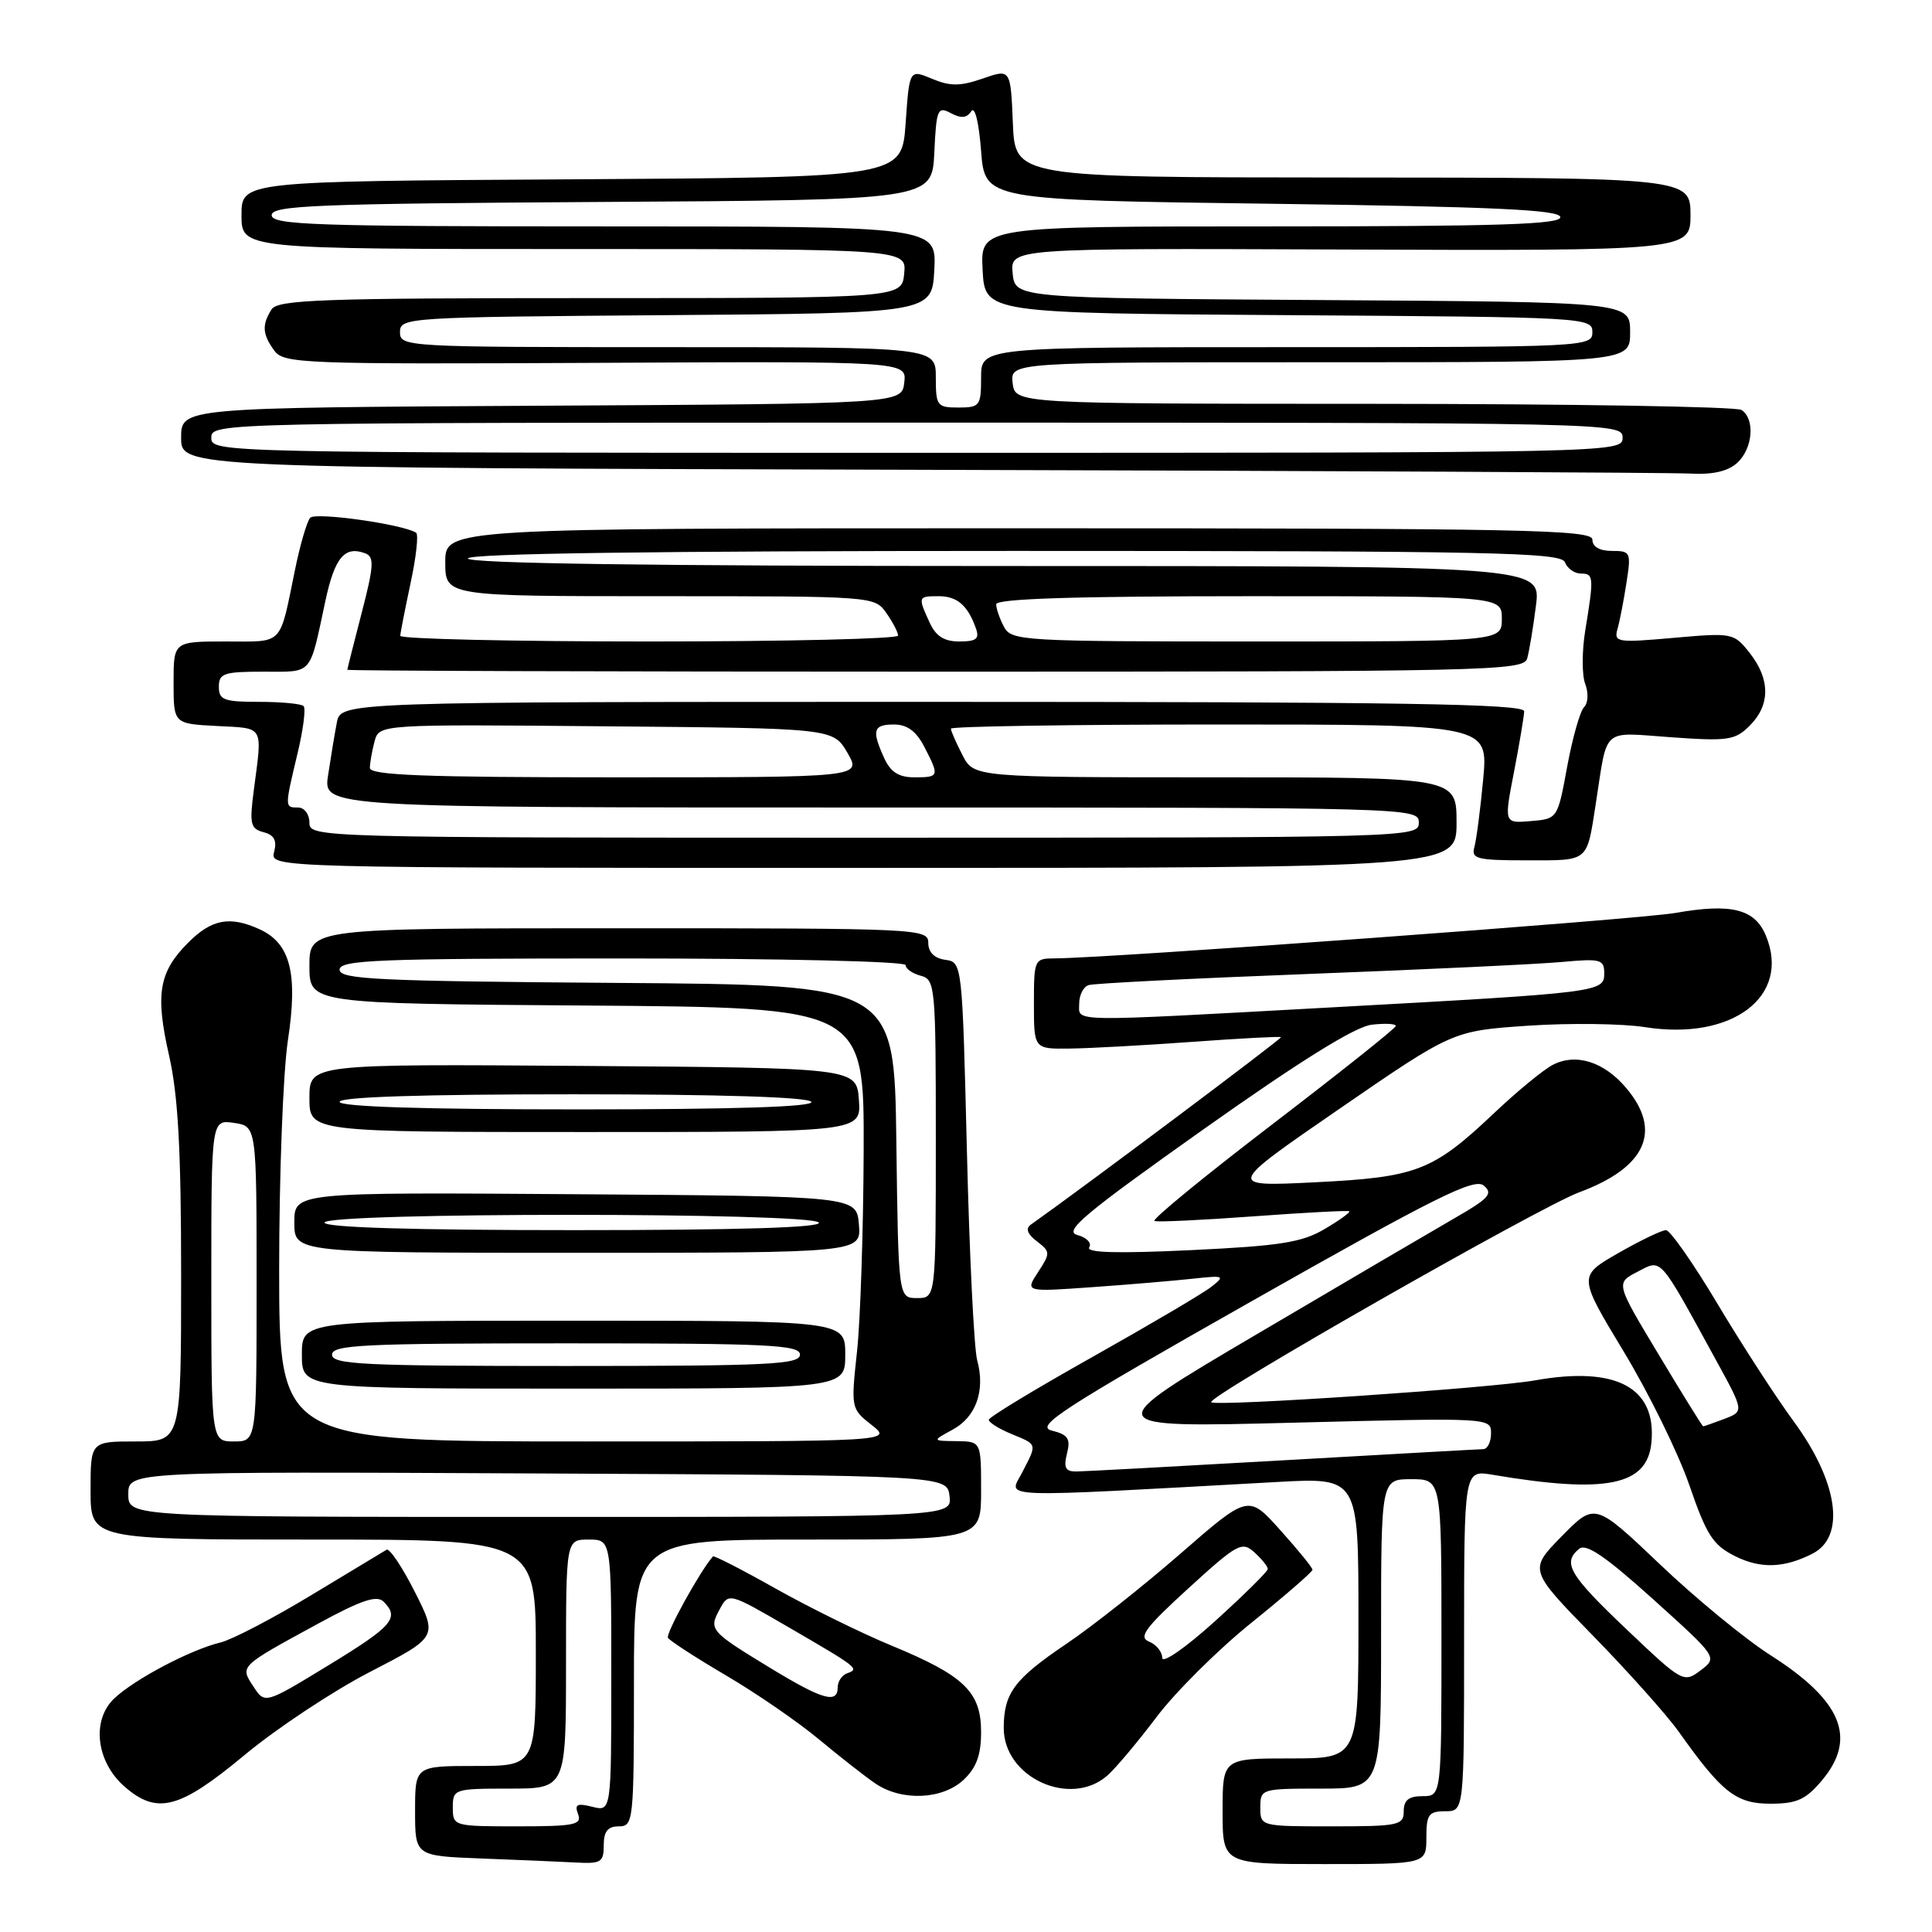 <?xml version="1.0" encoding="UTF-8" standalone="no"?>
<!DOCTYPE svg PUBLIC "-//W3C//DTD SVG 1.1//EN" "http://www.w3.org/Graphics/SVG/1.1/DTD/svg11.dtd" >
<svg xmlns="http://www.w3.org/2000/svg" xmlns:xlink="http://www.w3.org/1999/xlink" version="1.1" viewBox="0 0 256 256">
 <g >
 <path fill="currentColor"
d=" M 80.00 244.50 C 80.00 242.67 80.53 242.00 82.00 242.00 C 83.93 242.00 84.00 241.33 84.00 223.00 C 84.00 204.00 84.00 204.00 107.00 204.00 C 130.00 204.00 130.00 204.00 130.00 197.50 C 130.00 191.00 130.00 191.00 126.75 190.96 C 123.50 190.92 123.50 190.92 126.24 189.43 C 129.34 187.75 130.58 184.24 129.48 180.23 C 129.07 178.73 128.45 166.25 128.12 152.50 C 127.50 127.55 127.50 127.50 125.25 127.18 C 123.80 126.98 123.00 126.17 123.00 124.93 C 123.00 123.05 121.84 123.00 82.00 123.00 C 41.00 123.00 41.00 123.00 41.00 127.99 C 41.00 132.98 41.00 132.98 77.75 133.24 C 114.50 133.50 114.50 133.50 114.44 152.50 C 114.40 162.95 114.01 174.91 113.56 179.07 C 112.75 186.58 112.76 186.67 115.50 188.82 C 118.27 191.00 118.27 191.00 77.63 191.00 C 37.00 191.00 37.00 191.00 36.99 168.25 C 36.99 155.74 37.51 142.05 38.15 137.84 C 39.50 128.99 38.48 124.99 34.39 123.13 C 30.46 121.34 28.06 121.79 24.97 124.87 C 21.04 128.80 20.55 131.71 22.41 139.89 C 23.60 145.16 24.00 152.37 24.00 168.95 C 24.00 191.00 24.00 191.00 18.00 191.00 C 12.00 191.00 12.00 191.00 12.00 197.50 C 12.00 204.00 12.00 204.00 41.50 204.00 C 71.00 204.00 71.00 204.00 71.00 219.00 C 71.00 234.00 71.00 234.00 63.00 234.00 C 55.00 234.00 55.00 234.00 55.00 239.96 C 55.00 245.92 55.00 245.92 63.75 246.26 C 68.56 246.44 74.19 246.68 76.25 246.79 C 79.64 246.98 80.00 246.76 80.00 244.50 Z  M 189.00 243.50 C 189.00 240.43 189.31 240.00 191.50 240.00 C 194.00 240.00 194.00 240.00 194.00 217.39 C 194.00 194.78 194.00 194.78 197.75 195.41 C 212.83 197.96 218.27 196.86 218.82 191.16 C 219.52 183.85 214.18 180.99 203.43 182.90 C 197.64 183.94 161.06 186.41 160.49 185.80 C 159.84 185.12 203.94 159.96 209.24 157.99 C 218.09 154.71 220.29 149.87 215.50 144.19 C 212.55 140.68 208.82 139.50 205.73 141.11 C 204.50 141.75 201.01 144.62 197.97 147.50 C 189.84 155.18 187.75 155.99 174.23 156.66 C 162.50 157.24 162.50 157.24 177.50 146.91 C 192.50 136.59 192.50 136.59 202.50 135.91 C 208.00 135.54 214.96 135.63 217.96 136.10 C 229.52 137.93 237.33 132.03 233.99 123.98 C 232.53 120.44 229.41 119.66 222.00 120.97 C 217.17 121.82 146.97 126.96 139.75 126.99 C 137.06 127.00 137.00 127.12 137.00 133.00 C 137.00 139.00 137.00 139.00 141.75 138.94 C 144.36 138.91 151.68 138.51 158.00 138.05 C 164.32 137.59 169.61 137.31 169.74 137.43 C 169.92 137.59 143.61 157.31 136.59 162.27 C 135.86 162.78 136.13 163.52 137.39 164.48 C 139.19 165.86 139.20 166.04 137.55 168.56 C 135.83 171.19 135.83 171.19 144.66 170.56 C 149.52 170.22 155.53 169.71 158.00 169.44 C 162.23 168.98 162.38 169.04 160.51 170.51 C 159.42 171.37 152.34 175.54 144.78 179.79 C 137.23 184.03 131.03 187.78 131.02 188.13 C 131.01 188.47 132.35 189.32 134.00 190.00 C 137.51 191.45 137.45 191.23 135.41 195.17 C 133.66 198.56 131.19 198.47 169.25 196.37 C 180.00 195.78 180.00 195.78 180.00 214.39 C 180.00 233.00 180.00 233.00 171.00 233.00 C 162.00 233.00 162.00 233.00 162.00 240.00 C 162.00 247.00 162.00 247.00 175.50 247.00 C 189.00 247.00 189.00 247.00 189.00 243.50 Z  M 32.37 232.58 C 36.62 229.04 44.12 224.07 49.04 221.53 C 57.99 216.91 57.99 216.91 54.96 210.92 C 53.29 207.62 51.61 205.11 51.22 205.35 C 50.82 205.58 46.33 208.29 41.24 211.37 C 36.15 214.45 30.75 217.26 29.24 217.63 C 25.25 218.59 17.87 222.48 15.14 225.05 C 12.09 227.94 12.74 233.46 16.52 236.75 C 20.83 240.49 23.79 239.71 32.37 232.58 Z  M 241.41 235.92 C 246.11 230.34 244.07 225.36 234.64 219.35 C 231.31 217.23 224.70 211.81 219.96 207.29 C 211.33 199.09 211.33 199.09 206.95 203.55 C 202.56 208.02 202.56 208.02 211.10 216.76 C 215.80 221.57 220.91 227.30 222.47 229.50 C 228.18 237.54 230.04 239.00 234.60 239.00 C 238.09 239.00 239.27 238.46 241.41 235.92 Z  M 127.69 235.83 C 129.38 234.23 130.00 232.55 130.00 229.50 C 130.00 224.19 127.76 222.03 118.20 218.08 C 114.22 216.44 107.31 213.04 102.84 210.53 C 98.37 208.01 94.60 206.08 94.47 206.23 C 92.77 208.15 88.18 216.47 88.51 217.02 C 88.76 217.42 92.23 219.67 96.23 222.02 C 100.23 224.37 105.75 228.17 108.50 230.46 C 111.25 232.75 114.61 235.38 115.97 236.31 C 119.47 238.70 124.87 238.47 127.69 235.83 Z  M 146.75 235.25 C 147.84 234.29 150.77 230.80 153.26 227.50 C 155.75 224.20 161.41 218.57 165.85 215.00 C 170.28 211.43 173.91 208.28 173.91 208.00 C 173.91 207.72 172.00 205.37 169.66 202.77 C 165.42 198.03 165.42 198.03 156.46 205.83 C 151.53 210.13 144.70 215.53 141.27 217.84 C 134.40 222.48 133.00 224.36 133.00 228.98 C 133.00 235.55 141.86 239.58 146.75 235.25 Z  M 240.18 205.86 C 244.60 203.60 243.56 196.34 237.66 188.32 C 235.31 185.12 230.77 178.11 227.57 172.75 C 224.37 167.39 221.30 163.00 220.75 163.00 C 220.20 163.00 217.35 164.37 214.43 166.04 C 209.11 169.09 209.11 169.09 215.15 179.09 C 218.48 184.60 222.39 192.56 223.85 196.80 C 226.14 203.44 226.97 204.74 229.95 206.22 C 233.30 207.89 236.43 207.78 240.18 205.86 Z  M 112.00 179.50 C 112.00 175.00 112.00 175.00 76.00 175.00 C 40.00 175.00 40.00 175.00 40.00 179.50 C 40.00 184.00 40.00 184.00 76.00 184.00 C 112.00 184.00 112.00 184.00 112.00 179.50 Z  M 113.81 162.25 C 113.50 158.50 113.50 158.50 76.25 158.24 C 39.00 157.98 39.00 157.98 39.00 161.99 C 39.00 166.00 39.00 166.00 76.56 166.00 C 114.12 166.00 114.12 166.00 113.81 162.25 Z  M 113.81 145.75 C 113.50 141.50 113.50 141.50 77.25 141.24 C 41.00 140.98 41.00 140.98 41.00 145.49 C 41.00 150.00 41.00 150.00 77.56 150.00 C 114.11 150.00 114.11 150.00 113.81 145.75 Z  M 193.00 109.00 C 193.00 103.00 193.00 103.00 161.03 103.00 C 129.05 103.00 129.05 103.00 127.53 100.05 C 126.69 98.43 126.00 96.85 126.00 96.55 C 126.00 96.25 142.02 96.00 161.60 96.00 C 197.20 96.00 197.20 96.00 196.53 103.25 C 196.16 107.24 195.63 111.29 195.36 112.25 C 194.92 113.81 195.70 114.00 202.37 114.00 C 210.61 114.00 210.23 114.31 211.45 106.50 C 213.05 96.20 212.10 97.03 221.43 97.69 C 229.00 98.23 229.91 98.09 231.86 96.14 C 234.58 93.42 234.58 90.01 231.86 86.54 C 229.74 83.86 229.59 83.83 221.75 84.52 C 214.29 85.18 213.83 85.11 214.32 83.36 C 214.62 82.34 215.15 79.59 215.51 77.25 C 216.15 73.17 216.07 73.00 213.59 73.00 C 211.95 73.00 211.00 72.45 211.00 71.50 C 211.00 70.18 201.89 70.00 135.00 70.00 C 59.00 70.00 59.00 70.00 59.00 74.50 C 59.00 79.00 59.00 79.00 87.44 79.00 C 115.70 79.00 115.90 79.01 117.44 81.22 C 118.30 82.44 119.00 83.79 119.00 84.22 C 119.00 84.65 104.15 85.00 86.00 85.00 C 67.85 85.00 53.02 84.66 53.04 84.25 C 53.05 83.84 53.68 80.68 54.41 77.23 C 55.15 73.79 55.48 70.79 55.13 70.58 C 53.29 69.45 41.78 67.83 41.10 68.61 C 40.67 69.10 39.76 72.20 39.09 75.50 C 36.99 85.71 37.68 85.00 29.93 85.00 C 23.00 85.00 23.00 85.00 23.00 90.45 C 23.00 95.90 23.00 95.90 28.75 96.20 C 35.08 96.53 34.77 96.01 33.64 104.63 C 33.04 109.18 33.18 109.81 34.92 110.27 C 36.33 110.64 36.72 111.36 36.32 112.89 C 35.77 115.00 35.77 115.00 114.38 115.00 C 193.00 115.00 193.00 115.00 193.00 109.00 Z  M 230.17 61.35 C 232.27 59.45 232.59 55.50 230.75 54.32 C 230.06 53.88 208.12 53.52 182.00 53.51 C 134.50 53.50 134.50 53.50 134.18 50.75 C 133.87 48.00 133.87 48.00 174.93 48.00 C 216.00 48.00 216.00 48.00 216.00 44.01 C 216.00 40.02 216.00 40.02 175.25 39.76 C 134.50 39.50 134.50 39.50 134.18 36.20 C 133.87 32.89 133.87 32.89 177.44 33.06 C 223.75 33.24 224.00 33.22 224.00 28.50 C 224.00 23.56 223.77 23.54 177.62 23.52 C 134.50 23.50 134.50 23.50 134.21 16.31 C 133.91 9.12 133.91 9.12 130.21 10.41 C 127.22 11.44 125.92 11.45 123.50 10.44 C 120.50 9.18 120.50 9.18 120.00 16.34 C 119.50 23.50 119.50 23.50 75.75 23.76 C 32.00 24.02 32.00 24.02 32.00 28.51 C 32.00 33.00 32.00 33.00 76.06 33.00 C 120.13 33.00 120.13 33.00 119.81 36.25 C 119.50 39.50 119.50 39.50 78.21 39.50 C 42.60 39.50 36.80 39.71 35.98 41.00 C 34.68 43.05 34.77 44.30 36.34 46.45 C 37.61 48.18 39.95 48.27 78.91 48.08 C 120.15 47.87 120.15 47.87 119.82 50.69 C 119.50 53.50 119.50 53.50 71.75 53.76 C 24.00 54.02 24.00 54.02 24.00 58.00 C 24.00 61.99 24.00 61.99 121.75 62.25 C 175.51 62.39 221.49 62.62 223.92 62.75 C 226.91 62.92 228.94 62.46 230.17 61.35 Z  M 60.00 239.50 C 60.00 237.06 60.17 237.00 67.50 237.00 C 75.00 237.00 75.00 237.00 75.00 220.50 C 75.00 204.00 75.00 204.00 78.00 204.00 C 81.00 204.00 81.00 204.00 81.00 222.02 C 81.00 240.04 81.00 240.04 78.49 239.41 C 76.46 238.90 76.10 239.08 76.60 240.39 C 77.13 241.79 76.11 242.00 68.61 242.00 C 60.09 242.00 60.00 241.97 60.00 239.50 Z  M 17.00 197.99 C 17.00 194.98 17.00 194.98 71.25 195.24 C 125.50 195.50 125.50 195.50 125.82 198.25 C 126.13 201.00 126.13 201.00 71.57 201.00 C 17.00 201.00 17.00 201.00 17.00 197.99 Z  M 28.00 169.67 C 28.00 148.35 28.00 148.35 31.00 148.79 C 34.00 149.23 34.00 149.23 34.00 170.11 C 34.00 191.00 34.00 191.00 31.00 191.00 C 28.00 191.00 28.00 191.00 28.00 169.67 Z  M 118.77 151.25 C 118.50 130.50 118.50 130.50 81.75 130.24 C 50.00 130.01 45.00 129.77 45.00 128.49 C 45.00 127.20 49.97 127.00 82.50 127.00 C 103.53 127.00 120.00 127.39 120.00 127.88 C 120.00 128.37 120.90 129.00 122.00 129.29 C 123.92 129.79 124.00 130.65 124.00 150.91 C 124.00 172.00 124.00 172.00 121.52 172.00 C 119.04 172.00 119.04 172.00 118.77 151.25 Z  M 167.00 239.50 C 167.00 237.04 167.13 237.00 175.00 237.00 C 183.00 237.00 183.00 237.00 183.00 216.50 C 183.00 196.00 183.00 196.00 187.00 196.00 C 191.00 196.00 191.00 196.00 191.00 217.00 C 191.00 238.00 191.00 238.00 188.50 238.00 C 186.67 238.00 186.00 238.53 186.00 240.00 C 186.00 241.86 185.33 242.00 176.50 242.00 C 167.03 242.00 167.00 241.99 167.00 239.50 Z  M 141.38 192.61 C 141.88 190.63 141.53 190.10 139.37 189.56 C 137.10 188.99 140.66 186.69 165.93 172.37 C 190.20 158.62 195.36 156.05 196.60 157.09 C 197.88 158.15 197.31 158.79 192.80 161.38 C 189.89 163.06 178.05 170.00 166.50 176.81 C 145.50 189.18 145.50 189.18 171.54 188.51 C 197.45 187.85 197.57 187.85 197.57 189.92 C 197.57 191.06 197.11 192.01 196.54 192.02 C 195.97 192.03 184.03 192.70 170.00 193.50 C 155.97 194.30 143.66 194.97 142.64 194.98 C 141.18 195.00 140.91 194.49 141.38 192.61 Z  M 144.33 165.28 C 144.69 164.70 143.97 163.97 142.75 163.64 C 140.89 163.16 143.69 160.82 159.51 149.61 C 172.32 140.54 179.56 136.04 181.75 135.78 C 183.54 135.57 184.98 135.65 184.95 135.95 C 184.93 136.25 177.55 142.12 168.56 149.00 C 159.57 155.88 152.55 161.63 152.97 161.79 C 153.39 161.95 159.31 161.67 166.12 161.17 C 172.93 160.67 178.63 160.37 178.79 160.50 C 178.95 160.64 177.48 161.70 175.51 162.86 C 172.52 164.63 169.60 165.09 157.81 165.65 C 148.05 166.11 143.88 166.00 144.33 165.28 Z  M 143.00 132.97 C 143.00 131.85 143.56 130.75 144.25 130.53 C 144.94 130.30 158.10 129.64 173.50 129.05 C 188.90 128.46 203.99 127.75 207.04 127.46 C 212.07 127.00 212.57 127.13 212.57 128.95 C 212.57 131.47 212.20 131.52 176.50 133.48 C 140.97 135.43 143.00 135.46 143.00 132.97 Z  M 33.59 223.49 C 31.78 220.74 31.66 220.86 42.08 215.18 C 47.88 212.02 49.93 211.33 50.83 212.23 C 52.98 214.38 52.04 215.47 43.54 220.65 C 35.10 225.80 35.10 225.80 33.59 223.49 Z  M 215.53 215.90 C 207.92 208.67 206.98 207.08 209.25 205.22 C 210.17 204.47 212.77 206.25 219.05 211.91 C 227.60 219.62 227.60 219.62 225.33 221.34 C 223.09 223.02 222.94 222.94 215.53 215.90 Z  M 102.14 221.06 C 94.06 216.14 93.90 215.95 95.35 213.26 C 96.56 211.01 96.56 211.01 104.53 215.64 C 113.74 220.99 113.91 221.13 112.25 221.72 C 111.56 221.97 111.00 222.80 111.00 223.58 C 111.00 225.80 109.00 225.23 102.14 221.06 Z  M 154.00 219.67 C 154.00 218.87 153.21 217.90 152.25 217.52 C 150.81 216.94 151.75 215.68 157.47 210.46 C 163.98 204.52 164.57 204.20 166.22 205.70 C 167.20 206.59 168.00 207.58 167.99 207.90 C 167.98 208.23 164.83 211.34 160.99 214.82 C 157.08 218.35 154.00 220.49 154.00 219.67 Z  M 219.79 179.50 C 214.08 170.01 214.08 170.01 216.97 168.52 C 220.24 166.83 219.72 166.24 227.40 180.26 C 231.10 187.01 231.10 187.01 228.49 188.01 C 227.05 188.55 225.78 189.00 225.68 189.00 C 225.58 189.00 222.92 184.73 219.79 179.50 Z  M 44.00 179.50 C 44.00 178.20 48.11 178.00 75.00 178.00 C 101.89 178.00 106.00 178.20 106.00 179.50 C 106.00 180.80 101.89 181.00 75.00 181.00 C 48.11 181.00 44.00 180.80 44.00 179.50 Z  M 43.00 162.00 C 43.00 160.63 107.65 160.63 108.50 162.00 C 108.91 162.66 97.84 163.00 76.06 163.00 C 54.69 163.00 43.00 162.65 43.00 162.00 Z  M 45.00 146.00 C 45.00 145.35 55.98 145.00 75.94 145.00 C 95.49 145.00 107.11 145.37 107.50 146.00 C 107.91 146.66 97.34 147.00 76.56 147.00 C 56.19 147.00 45.00 146.65 45.00 146.00 Z  M 41.00 109.00 C 41.00 107.89 40.33 107.00 39.50 107.00 C 37.71 107.00 37.71 107.02 39.43 99.81 C 40.18 96.68 40.54 93.87 40.23 93.56 C 39.92 93.25 37.27 93.00 34.33 93.00 C 29.67 93.00 29.00 92.75 29.00 91.00 C 29.00 89.22 29.67 89.00 34.93 89.00 C 41.53 89.00 40.97 89.63 43.11 79.65 C 44.35 73.85 45.68 72.28 48.42 73.33 C 49.61 73.79 49.54 75.00 47.93 81.19 C 46.89 85.21 46.03 88.61 46.02 88.75 C 46.01 88.89 81.07 89.00 123.93 89.00 C 197.30 89.00 201.89 88.90 202.36 87.25 C 202.63 86.29 203.16 83.14 203.52 80.25 C 204.19 75.00 204.19 75.00 133.09 75.00 C 86.36 75.00 62.00 74.66 62.00 74.00 C 62.00 73.34 86.80 73.00 134.39 73.00 C 197.82 73.00 206.86 73.19 207.36 74.50 C 207.68 75.33 208.63 76.00 209.47 76.00 C 211.18 76.00 211.22 76.44 210.06 83.50 C 209.61 86.25 209.60 89.46 210.05 90.62 C 210.50 91.82 210.44 93.16 209.89 93.71 C 209.37 94.23 208.36 97.78 207.66 101.58 C 206.39 108.50 206.39 108.50 202.84 108.80 C 199.29 109.10 199.29 109.10 200.61 102.30 C 201.33 98.56 201.94 94.94 201.96 94.25 C 201.99 93.26 185.67 93.00 123.58 93.00 C 45.16 93.00 45.16 93.00 44.63 95.75 C 44.34 97.26 43.82 100.41 43.47 102.75 C 42.82 107.00 42.82 107.00 115.41 107.00 C 187.33 107.00 188.00 107.02 188.00 109.00 C 188.00 110.98 187.33 111.00 114.50 111.00 C 41.67 111.00 41.00 110.98 41.00 109.00 Z  M 49.01 101.75 C 49.02 101.06 49.30 99.48 49.63 98.24 C 50.24 95.97 50.24 95.97 80.31 96.24 C 110.39 96.50 110.39 96.50 112.29 99.75 C 114.18 103.00 114.18 103.00 81.59 103.00 C 56.18 103.00 49.00 102.72 49.01 101.75 Z  M 117.16 100.45 C 115.48 96.76 115.70 96.00 118.47 96.00 C 120.20 96.00 121.41 96.89 122.47 98.95 C 124.50 102.87 124.46 103.00 121.16 103.00 C 119.09 103.00 118.01 102.31 117.16 100.45 Z  M 123.16 82.45 C 121.61 79.06 121.64 79.00 124.38 79.00 C 126.83 79.00 128.23 80.21 129.31 83.25 C 129.81 84.65 129.37 85.00 127.13 85.00 C 125.09 85.00 124.00 84.30 123.16 82.45 Z  M 133.04 83.07 C 132.47 82.00 132.00 80.65 132.00 80.07 C 132.00 79.33 142.46 79.00 165.50 79.00 C 199.00 79.00 199.00 79.00 199.00 82.00 C 199.00 85.00 199.00 85.00 166.54 85.00 C 135.46 85.00 134.03 84.92 133.04 83.07 Z  M 28.00 58.00 C 28.00 56.01 28.67 56.00 121.50 56.00 C 214.33 56.00 215.00 56.01 215.00 58.00 C 215.00 59.99 214.33 60.00 121.50 60.00 C 28.67 60.00 28.00 59.99 28.00 58.00 Z  M 124.00 50.00 C 124.00 46.00 124.00 46.00 88.50 46.00 C 53.74 46.00 53.00 45.96 53.00 44.01 C 53.00 42.07 53.83 42.02 88.25 41.76 C 123.50 41.50 123.50 41.50 123.80 35.75 C 124.10 30.00 124.10 30.00 80.05 30.00 C 41.70 30.00 36.00 29.81 36.00 28.51 C 36.00 27.22 41.78 26.99 79.75 26.76 C 123.50 26.50 123.50 26.50 123.80 20.24 C 124.07 14.45 124.24 14.06 125.99 14.99 C 127.35 15.72 128.11 15.65 128.69 14.75 C 129.17 14.01 129.70 16.15 130.00 20.00 C 130.50 26.50 130.50 26.50 168.50 27.00 C 197.78 27.39 206.56 27.79 206.75 28.75 C 206.95 29.73 198.76 30.00 168.45 30.00 C 129.90 30.00 129.90 30.00 130.20 35.75 C 130.50 41.50 130.50 41.50 170.75 41.76 C 210.17 42.02 211.00 42.06 211.00 44.01 C 211.00 45.96 210.26 46.00 170.50 46.00 C 130.00 46.00 130.00 46.00 130.00 50.00 C 130.00 53.78 129.83 54.00 127.00 54.00 C 124.17 54.00 124.00 53.78 124.00 50.00 Z "/>
</g>
</svg>